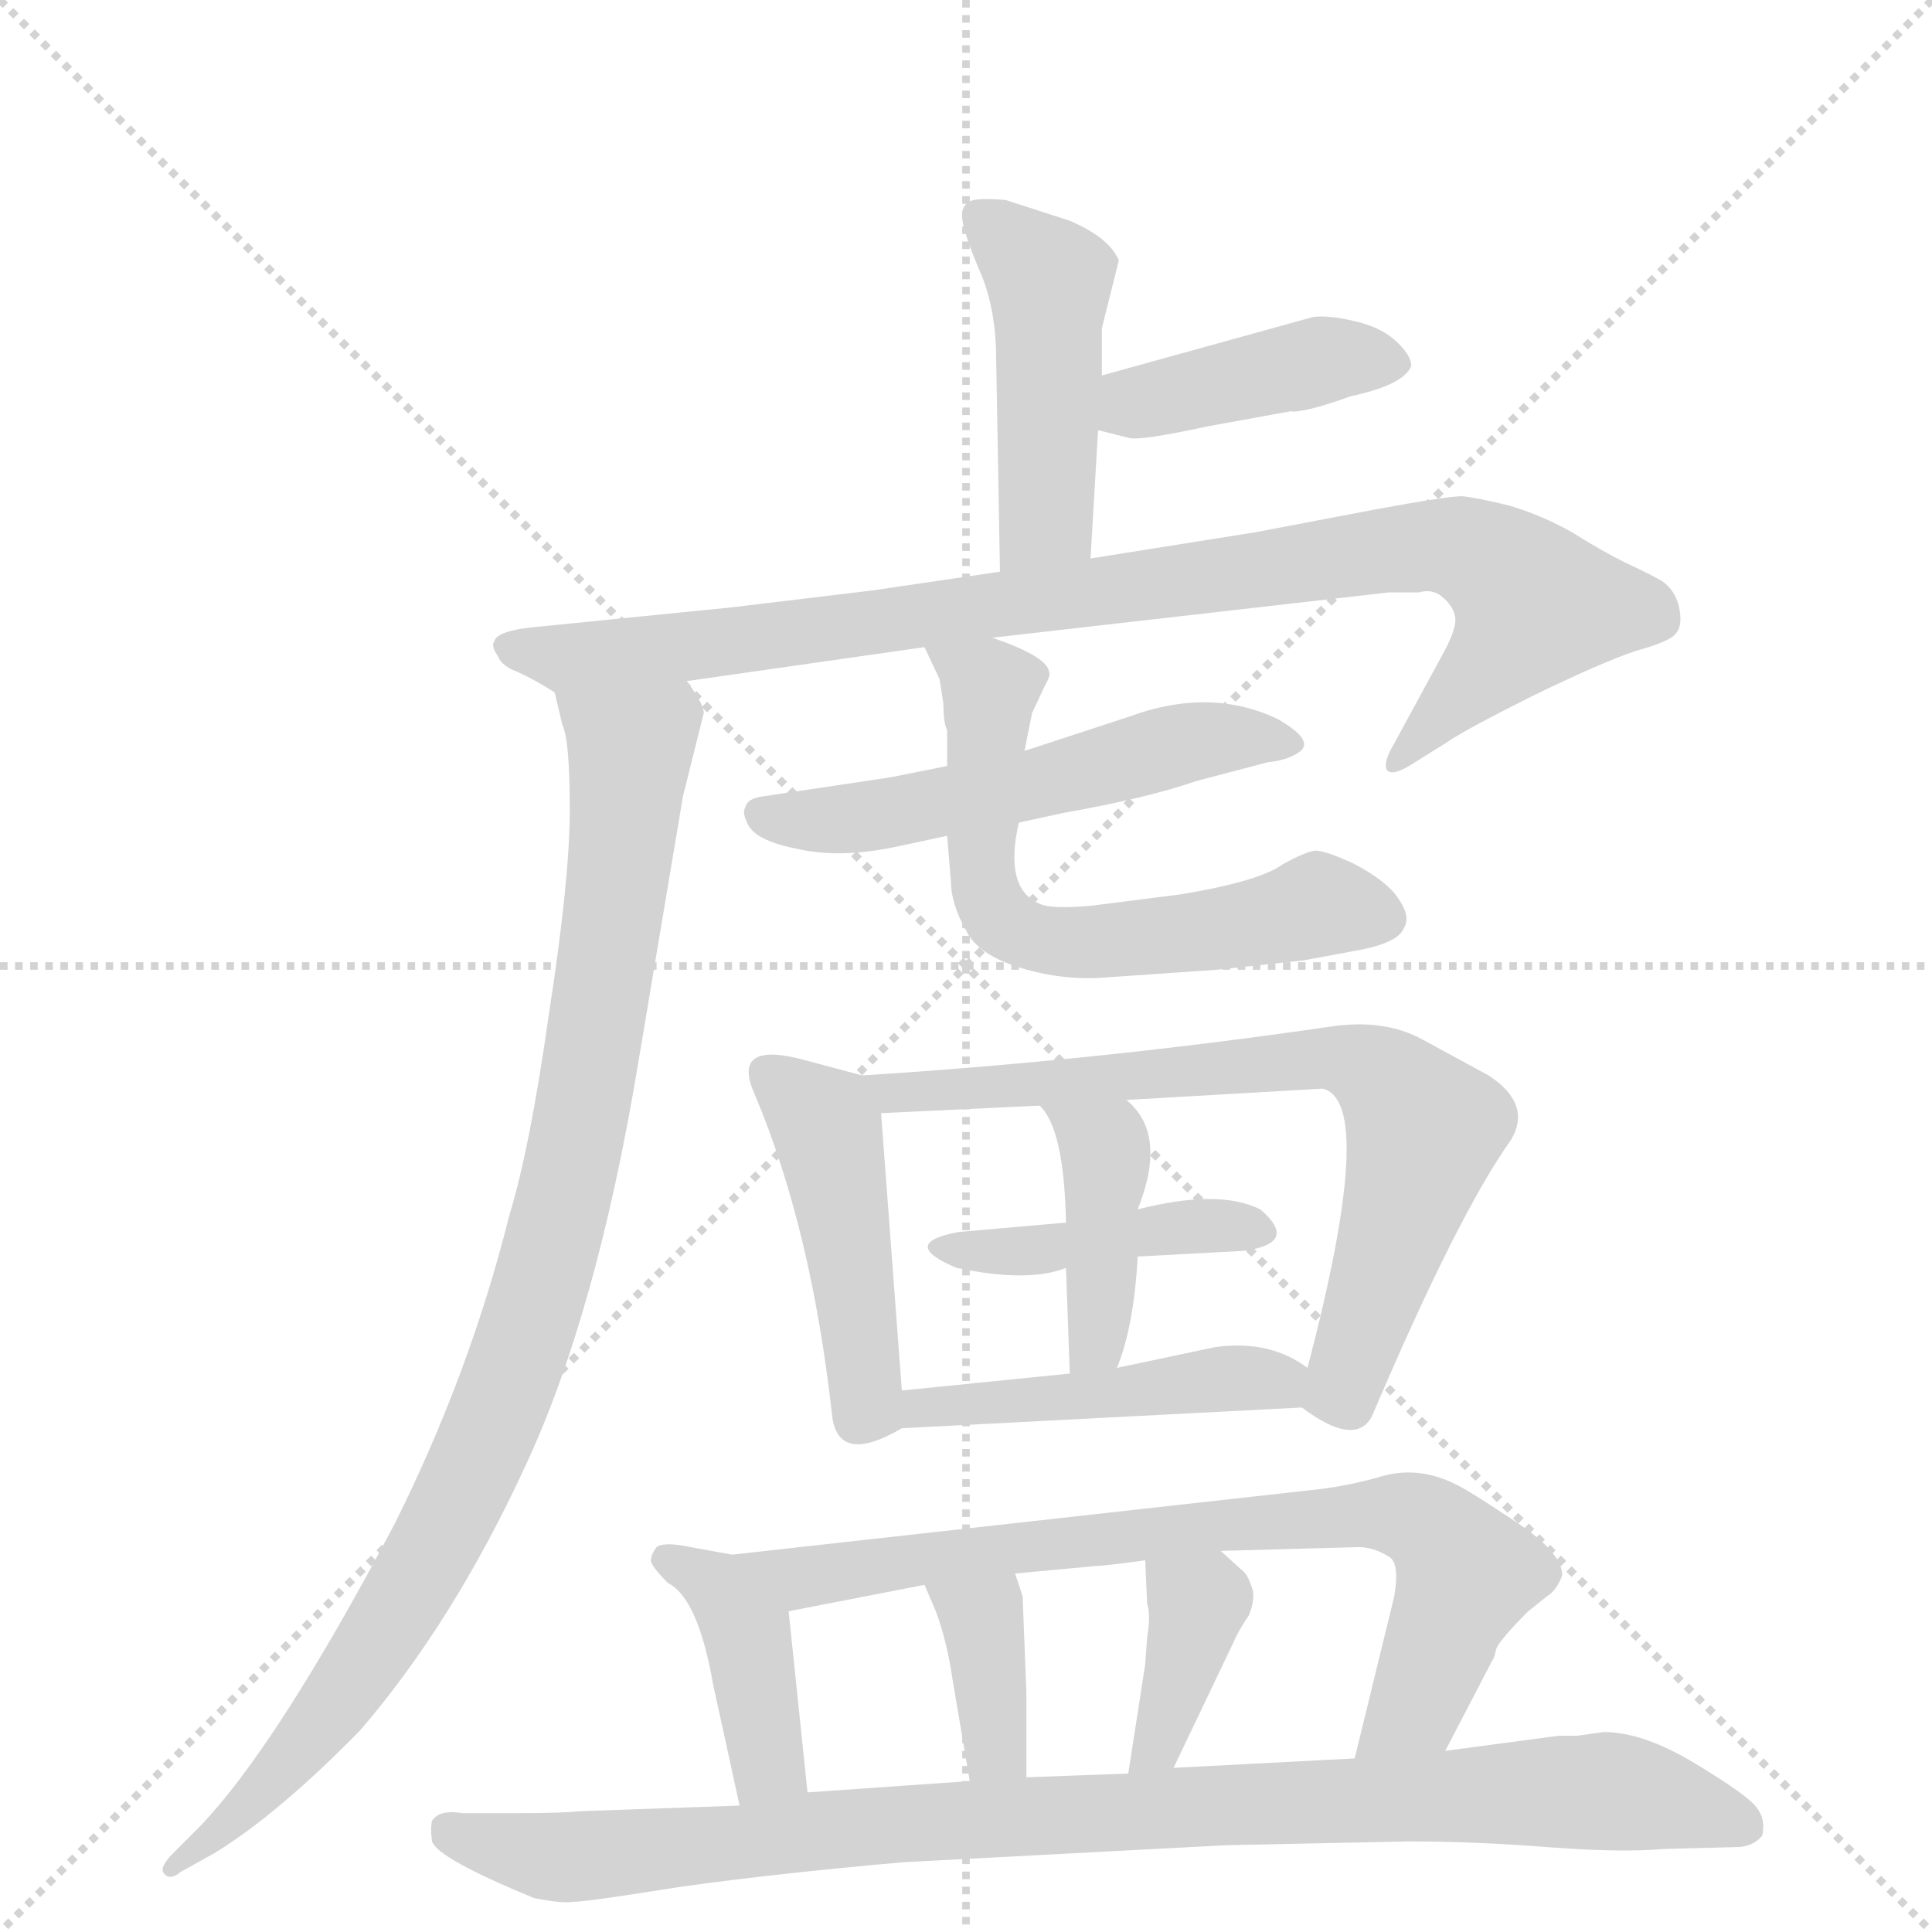 <svg version="1.1" viewBox="0 0 1024 1024" xmlns="http://www.w3.org/2000/svg">
  <g stroke="lightgray" stroke-dasharray="1,1" stroke-width="1" transform="scale(4, 4)">
    <line x1="0" y1="0" x2="256" y2="256"></line>
    <line x1="256" y1="0" x2="0" y2="256"></line>
    <line x1="128" y1="0" x2="128" y2="256"></line>
    <line x1="0" y1="128" x2="256" y2="128"></line>
  </g>
  <g transform="scale(1, -1) translate(0, -860)">
    <style type="text/css">
      
        @keyframes keyframes0 {
          from {
            stroke: blue;
            stroke-dashoffset: 459;
            stroke-width: 128;
          }
          60% {
            animation-timing-function: step-end;
            stroke: blue;
            stroke-dashoffset: 0;
            stroke-width: 128;
          }
          to {
            stroke: black;
            stroke-width: 1024;
          }
        }
        #make-me-a-hanzi-animation-0 {
          animation: keyframes0 0.624s both;
          animation-delay: 0s;
          animation-timing-function: linear;
        }
      
        @keyframes keyframes1 {
          from {
            stroke: blue;
            stroke-dashoffset: 412;
            stroke-width: 128;
          }
          57% {
            animation-timing-function: step-end;
            stroke: blue;
            stroke-dashoffset: 0;
            stroke-width: 128;
          }
          to {
            stroke: black;
            stroke-width: 1024;
          }
        }
        #make-me-a-hanzi-animation-1 {
          animation: keyframes1 0.585s both;
          animation-delay: 0.624s;
          animation-timing-function: linear;
        }
      
        @keyframes keyframes2 {
          from {
            stroke: blue;
            stroke-dashoffset: 925;
            stroke-width: 128;
          }
          75% {
            animation-timing-function: step-end;
            stroke: blue;
            stroke-dashoffset: 0;
            stroke-width: 128;
          }
          to {
            stroke: black;
            stroke-width: 1024;
          }
        }
        #make-me-a-hanzi-animation-2 {
          animation: keyframes2 1.003s both;
          animation-delay: 1.209s;
          animation-timing-function: linear;
        }
      
        @keyframes keyframes3 {
          from {
            stroke: blue;
            stroke-dashoffset: 957;
            stroke-width: 128;
          }
          76% {
            animation-timing-function: step-end;
            stroke: blue;
            stroke-dashoffset: 0;
            stroke-width: 128;
          }
          to {
            stroke: black;
            stroke-width: 1024;
          }
        }
        #make-me-a-hanzi-animation-3 {
          animation: keyframes3 1.029s both;
          animation-delay: 2.212s;
          animation-timing-function: linear;
        }
      
        @keyframes keyframes4 {
          from {
            stroke: blue;
            stroke-dashoffset: 538;
            stroke-width: 128;
          }
          64% {
            animation-timing-function: step-end;
            stroke: blue;
            stroke-dashoffset: 0;
            stroke-width: 128;
          }
          to {
            stroke: black;
            stroke-width: 1024;
          }
        }
        #make-me-a-hanzi-animation-4 {
          animation: keyframes4 0.688s both;
          animation-delay: 3.24s;
          animation-timing-function: linear;
        }
      
        @keyframes keyframes5 {
          from {
            stroke: blue;
            stroke-dashoffset: 623;
            stroke-width: 128;
          }
          67% {
            animation-timing-function: step-end;
            stroke: blue;
            stroke-dashoffset: 0;
            stroke-width: 128;
          }
          to {
            stroke: black;
            stroke-width: 1024;
          }
        }
        #make-me-a-hanzi-animation-5 {
          animation: keyframes5 0.757s both;
          animation-delay: 3.928s;
          animation-timing-function: linear;
        }
      
        @keyframes keyframes6 {
          from {
            stroke: blue;
            stroke-dashoffset: 455;
            stroke-width: 128;
          }
          60% {
            animation-timing-function: step-end;
            stroke: blue;
            stroke-dashoffset: 0;
            stroke-width: 128;
          }
          to {
            stroke: black;
            stroke-width: 1024;
          }
        }
        #make-me-a-hanzi-animation-6 {
          animation: keyframes6 0.62s both;
          animation-delay: 4.685s;
          animation-timing-function: linear;
        }
      
        @keyframes keyframes7 {
          from {
            stroke: blue;
            stroke-dashoffset: 721;
            stroke-width: 128;
          }
          70% {
            animation-timing-function: step-end;
            stroke: blue;
            stroke-dashoffset: 0;
            stroke-width: 128;
          }
          to {
            stroke: black;
            stroke-width: 1024;
          }
        }
        #make-me-a-hanzi-animation-7 {
          animation: keyframes7 0.837s both;
          animation-delay: 5.306s;
          animation-timing-function: linear;
        }
      
        @keyframes keyframes8 {
          from {
            stroke: blue;
            stroke-dashoffset: 420;
            stroke-width: 128;
          }
          58% {
            animation-timing-function: step-end;
            stroke: blue;
            stroke-dashoffset: 0;
            stroke-width: 128;
          }
          to {
            stroke: black;
            stroke-width: 1024;
          }
        }
        #make-me-a-hanzi-animation-8 {
          animation: keyframes8 0.592s both;
          animation-delay: 6.142s;
          animation-timing-function: linear;
        }
      
        @keyframes keyframes9 {
          from {
            stroke: blue;
            stroke-dashoffset: 406;
            stroke-width: 128;
          }
          57% {
            animation-timing-function: step-end;
            stroke: blue;
            stroke-dashoffset: 0;
            stroke-width: 128;
          }
          to {
            stroke: black;
            stroke-width: 1024;
          }
        }
        #make-me-a-hanzi-animation-9 {
          animation: keyframes9 0.58s both;
          animation-delay: 6.734s;
          animation-timing-function: linear;
        }
      
        @keyframes keyframes10 {
          from {
            stroke: blue;
            stroke-dashoffset: 461;
            stroke-width: 128;
          }
          60% {
            animation-timing-function: step-end;
            stroke: blue;
            stroke-dashoffset: 0;
            stroke-width: 128;
          }
          to {
            stroke: black;
            stroke-width: 1024;
          }
        }
        #make-me-a-hanzi-animation-10 {
          animation: keyframes10 0.625s both;
          animation-delay: 7.314s;
          animation-timing-function: linear;
        }
      
        @keyframes keyframes11 {
          from {
            stroke: blue;
            stroke-dashoffset: 403;
            stroke-width: 128;
          }
          57% {
            animation-timing-function: step-end;
            stroke: blue;
            stroke-dashoffset: 0;
            stroke-width: 128;
          }
          to {
            stroke: black;
            stroke-width: 1024;
          }
        }
        #make-me-a-hanzi-animation-11 {
          animation: keyframes11 0.578s both;
          animation-delay: 7.94s;
          animation-timing-function: linear;
        }
      
        @keyframes keyframes12 {
          from {
            stroke: blue;
            stroke-dashoffset: 763;
            stroke-width: 128;
          }
          71% {
            animation-timing-function: step-end;
            stroke: blue;
            stroke-dashoffset: 0;
            stroke-width: 128;
          }
          to {
            stroke: black;
            stroke-width: 1024;
          }
        }
        #make-me-a-hanzi-animation-12 {
          animation: keyframes12 0.871s both;
          animation-delay: 8.518s;
          animation-timing-function: linear;
        }
      
        @keyframes keyframes13 {
          from {
            stroke: blue;
            stroke-dashoffset: 363;
            stroke-width: 128;
          }
          54% {
            animation-timing-function: step-end;
            stroke: blue;
            stroke-dashoffset: 0;
            stroke-width: 128;
          }
          to {
            stroke: black;
            stroke-width: 1024;
          }
        }
        #make-me-a-hanzi-animation-13 {
          animation: keyframes13 0.545s both;
          animation-delay: 9.389s;
          animation-timing-function: linear;
        }
      
        @keyframes keyframes14 {
          from {
            stroke: blue;
            stroke-dashoffset: 373;
            stroke-width: 128;
          }
          55% {
            animation-timing-function: step-end;
            stroke: blue;
            stroke-dashoffset: 0;
            stroke-width: 128;
          }
          to {
            stroke: black;
            stroke-width: 1024;
          }
        }
        #make-me-a-hanzi-animation-14 {
          animation: keyframes14 0.554s both;
          animation-delay: 9.934s;
          animation-timing-function: linear;
        }
      
        @keyframes keyframes15 {
          from {
            stroke: blue;
            stroke-dashoffset: 948;
            stroke-width: 128;
          }
          76% {
            animation-timing-function: step-end;
            stroke: blue;
            stroke-dashoffset: 0;
            stroke-width: 128;
          }
          to {
            stroke: black;
            stroke-width: 1024;
          }
        }
        #make-me-a-hanzi-animation-15 {
          animation: keyframes15 1.021s both;
          animation-delay: 10.487s;
          animation-timing-function: linear;
        }
      
    </style>
    
      <path d="M 578 564 L 582 632 L 584 661 L 584 686 L 593 722 Q 588 734 567 743 L 533 754 Q 522 755 516 754 Q 509 752 510 744 Q 511 736 519 717 Q 528 697 528 669 L 530 557 C 531 527 576 534 578 564 Z" fill="lightgray"></path>
    
      <path d="M 582 632 L 598 628 Q 603 626 640 634 L 684 642 Q 691 641 716 650 Q 744 656 748 666 Q 748 672 739 680 Q 731 687 717 690 Q 704 693 696 692 L 584 661 C 555 653 553 639 582 632 Z" fill="lightgray"></path>
    
      <path d="M 526 522 L 736 546 L 752 546 Q 759 548 764 544 Q 770 539 771 534 Q 773 528 764 512 L 739 466 Q 733 456 735 452 Q 738 448 750 456 L 766 466 Q 776 473 812 491 Q 849 509 867 515 Q 885 520 888 524 Q 892 528 890 538 Q 888 547 881 552 Q 874 556 861 562 Q 849 568 833 578 Q 817 587 800 592 Q 784 596 775 597 Q 767 597 729 590 L 666 578 L 578 564 L 530 557 L 462 547 L 387 538 L 287 528 Q 263 526 262 520 Q 260 518 264 512 Q 266 507 274 504 Q 283 500 294 493 C 300 490 334 495 364 499 L 490 517 L 526 522 Z" fill="lightgray"></path>
    
      <path d="M 294 493 L 298 476 Q 302 468 302 431 Q 302 394 291 323 Q 281 252 270 216 Q 249 132 209 52 Q 146 -67 105 -109 L 92 -122 Q 84 -130 87 -133 Q 90 -137 96 -132 L 114 -122 Q 148 -101 191 -57 Q 240 0 278 82 Q 316 163 338 295 L 362 438 L 373 482 Q 373 487 364 499 C 353 527 287 522 294 493 Z" fill="lightgray"></path>
    
      <path d="M 502 454 L 472 448 L 405 438 Q 396 437 395 432 Q 393 429 397 422 Q 402 414 423 410 Q 445 405 474 411 L 502 417 L 540 424 L 563 429 Q 608 437 634 446 L 672 456 Q 682 457 688 461 Q 698 467 677 479 Q 641 496 598 480 L 543 462 L 502 454 Z" fill="lightgray"></path>
    
      <path d="M 502 473 L 502 454 L 502 417 L 504 393 Q 504 381 512 367 Q 518 354 541 347 Q 564 340 587 342 L 645 346 L 691 351 L 718 356 Q 741 360 744 368 Q 748 374 741 384 Q 735 393 718 402 Q 701 410 696 409 Q 691 408 680 402 Q 668 393 626 386 L 579 380 Q 557 378 551 381 Q 532 389 540 424 L 543 462 L 547 482 L 554 497 Q 557 502 556 504 Q 555 512 526 522 C 498 533 479 540 490 517 L 498 500 L 500 487 Q 500 477 502 473 Z" fill="lightgray"></path>
    
      <path d="M 457 290 L 427 298 Q 387 309 400 280 Q 430 209 441 110 Q 444 83 478 103 C 479 104 479 104 478 123 L 467 270 C 466 288 466 288 457 290 Z" fill="lightgray"></path>
    
      <path d="M 789 290 L 754 309 Q 734 320 706 316 Q 583 298 457 290 C 427 288 437 269 467 270 L 551 274 L 597 277 L 701 283 Q 730 276 693 135 C 688 115 688 115 690 114 Q 718 93 727 109 Q 773 217 801 256 Q 812 275 789 290 Z" fill="lightgray"></path>
    
      <path d="M 603 194 L 659 197 Q 689 201 668 219 Q 646 230 603 219 L 565 212 L 508 207 Q 476 201 507 188 Q 545 180 565 188 L 603 194 Z" fill="lightgray"></path>
    
      <path d="M 592 135 Q 601 157 603 194 L 603 219 Q 619 259 597 277 C 575 298 532 297 551 274 Q 564 262 565 212 L 565 188 L 567 132 C 568 102 581 107 592 135 Z" fill="lightgray"></path>
    
      <path d="M 478 103 L 690 114 C 720 116 718 118 693 135 Q 673 150 644 146 L 592 135 L 567 132 L 478 123 C 448 120 448 101 478 103 Z" fill="lightgray"></path>
    
      <path d="M 388 36 L 366 40 Q 352 43 348 40 Q 345 36 345 33 Q 345 30 354 21 Q 370 13 378 -33 L 392 -97 C 398 -126 431 -120 428 -90 L 418 6 C 415 31 415 31 388 36 Z" fill="lightgray"></path>
    
      <path d="M 766 -68 L 791 -20 Q 792 -19 793 -14 Q 795 -9 810 6 L 820 14 Q 825 17 828 25 Q 828 37 804 53 Q 780 69 774 72 Q 754 83 734 78 Q 714 72 693 70 L 388 36 C 358 33 389 0 418 6 L 490 20 L 538 26 L 581 30 Q 585 30 607 33 L 647 38 L 720 40 Q 728 40 736 35 Q 742 32 739 14 L 718 -72 C 711 -101 752 -95 766 -68 Z" fill="lightgray"></path>
    
      <path d="M 505 -31 L 514 -84 C 519 -114 544 -112 544 -82 L 544 -37 L 542 14 L 538 26 C 529 54 478 48 490 20 L 496 6 Q 502 -10 505 -31 Z" fill="lightgray"></path>
    
      <path d="M 607 33 L 608 10 Q 610 4 608 -8 L 607 -22 L 598 -80 C 593 -110 609 -104 622 -77 L 654 -10 Q 656 -5 662 4 Q 666 14 663 20 Q 661 26 658 28 L 647 38 C 625 58 606 63 607 33 Z" fill="lightgray"></path>
    
      <path d="M 850 -58 L 836 -60 L 826 -60 L 766 -68 L 718 -72 L 622 -77 L 598 -80 L 544 -82 L 514 -84 L 428 -90 L 392 -97 L 307 -100 Q 298 -101 275 -101 L 245 -101 Q 233 -99 229 -105 Q 228 -109 229 -116 Q 232 -125 283 -146 Q 298 -149 304 -148 Q 311 -148 361 -140 Q 411 -133 479 -127 L 650 -118 L 746 -116 Q 782 -116 820 -119 Q 859 -122 882 -120 L 920 -119 Q 929 -119 934 -113 Q 936 -104 931 -98 Q 927 -92 899 -75 Q 871 -58 850 -58 Z" fill="lightgray"></path>
    
    
      <clipPath id="make-me-a-hanzi-clip-0">
        <path d="M 578 564 L 582 632 L 584 661 L 584 686 L 593 722 Q 588 734 567 743 L 533 754 Q 522 755 516 754 Q 509 752 510 744 Q 511 736 519 717 Q 528 697 528 669 L 530 557 C 531 527 576 534 578 564 Z"></path>
      </clipPath>
      <path clip-path="url(#make-me-a-hanzi-clip-0)" d="M 520 745 L 556 708 L 555 586 L 535 564" fill="none" id="make-me-a-hanzi-animation-0" stroke-dasharray="331 662" stroke-linecap="round"></path>
    
      <clipPath id="make-me-a-hanzi-clip-1">
        <path d="M 582 632 L 598 628 Q 603 626 640 634 L 684 642 Q 691 641 716 650 Q 744 656 748 666 Q 748 672 739 680 Q 731 687 717 690 Q 704 693 696 692 L 584 661 C 555 653 553 639 582 632 Z"></path>
      </clipPath>
      <path clip-path="url(#make-me-a-hanzi-clip-1)" d="M 588 639 L 695 668 L 740 667" fill="none" id="make-me-a-hanzi-animation-1" stroke-dasharray="284 568" stroke-linecap="round"></path>
    
      <clipPath id="make-me-a-hanzi-clip-2">
        <path d="M 526 522 L 736 546 L 752 546 Q 759 548 764 544 Q 770 539 771 534 Q 773 528 764 512 L 739 466 Q 733 456 735 452 Q 738 448 750 456 L 766 466 Q 776 473 812 491 Q 849 509 867 515 Q 885 520 888 524 Q 892 528 890 538 Q 888 547 881 552 Q 874 556 861 562 Q 849 568 833 578 Q 817 587 800 592 Q 784 596 775 597 Q 767 597 729 590 L 666 578 L 578 564 L 530 557 L 462 547 L 387 538 L 287 528 Q 263 526 262 520 Q 260 518 264 512 Q 266 507 274 504 Q 283 500 294 493 C 300 490 334 495 364 499 L 490 517 L 526 522 Z"></path>
      </clipPath>
      <path clip-path="url(#make-me-a-hanzi-clip-2)" d="M 269 518 L 300 511 L 385 519 L 740 569 L 776 569 L 803 553 L 814 539 L 742 458" fill="none" id="make-me-a-hanzi-animation-2" stroke-dasharray="797 1594" stroke-linecap="round"></path>
    
      <clipPath id="make-me-a-hanzi-clip-3">
        <path d="M 294 493 L 298 476 Q 302 468 302 431 Q 302 394 291 323 Q 281 252 270 216 Q 249 132 209 52 Q 146 -67 105 -109 L 92 -122 Q 84 -130 87 -133 Q 90 -137 96 -132 L 114 -122 Q 148 -101 191 -57 Q 240 0 278 82 Q 316 163 338 295 L 362 438 L 373 482 Q 373 487 364 499 C 353 527 287 522 294 493 Z"></path>
      </clipPath>
      <path clip-path="url(#make-me-a-hanzi-clip-3)" d="M 301 490 L 334 463 L 334 453 L 309 272 L 282 161 L 253 85 L 196 -17 L 141 -86 L 91 -128" fill="none" id="make-me-a-hanzi-animation-3" stroke-dasharray="829 1658" stroke-linecap="round"></path>
    
      <clipPath id="make-me-a-hanzi-clip-4">
        <path d="M 502 454 L 472 448 L 405 438 Q 396 437 395 432 Q 393 429 397 422 Q 402 414 423 410 Q 445 405 474 411 L 502 417 L 540 424 L 563 429 Q 608 437 634 446 L 672 456 Q 682 457 688 461 Q 698 467 677 479 Q 641 496 598 480 L 543 462 L 502 454 Z"></path>
      </clipPath>
      <path clip-path="url(#make-me-a-hanzi-clip-4)" d="M 404 429 L 452 426 L 626 466 L 681 467" fill="none" id="make-me-a-hanzi-animation-4" stroke-dasharray="410 820" stroke-linecap="round"></path>
    
      <clipPath id="make-me-a-hanzi-clip-5">
        <path d="M 502 473 L 502 454 L 502 417 L 504 393 Q 504 381 512 367 Q 518 354 541 347 Q 564 340 587 342 L 645 346 L 691 351 L 718 356 Q 741 360 744 368 Q 748 374 741 384 Q 735 393 718 402 Q 701 410 696 409 Q 691 408 680 402 Q 668 393 626 386 L 579 380 Q 557 378 551 381 Q 532 389 540 424 L 543 462 L 547 482 L 554 497 Q 557 502 556 504 Q 555 512 526 522 C 498 533 479 540 490 517 L 498 500 L 500 487 Q 500 477 502 473 Z"></path>
      </clipPath>
      <path clip-path="url(#make-me-a-hanzi-clip-5)" d="M 496 515 L 525 496 L 520 400 L 525 381 L 541 366 L 579 360 L 650 368 L 701 381 L 732 374" fill="none" id="make-me-a-hanzi-animation-5" stroke-dasharray="495 990" stroke-linecap="round"></path>
    
      <clipPath id="make-me-a-hanzi-clip-6">
        <path d="M 457 290 L 427 298 Q 387 309 400 280 Q 430 209 441 110 Q 444 83 478 103 C 479 104 479 104 478 123 L 467 270 C 466 288 466 288 457 290 Z"></path>
      </clipPath>
      <path clip-path="url(#make-me-a-hanzi-clip-6)" d="M 408 289 L 439 261 L 459 114 L 465 108" fill="none" id="make-me-a-hanzi-animation-6" stroke-dasharray="327 654" stroke-linecap="round"></path>
    
      <clipPath id="make-me-a-hanzi-clip-7">
        <path d="M 789 290 L 754 309 Q 734 320 706 316 Q 583 298 457 290 C 427 288 437 269 467 270 L 551 274 L 597 277 L 701 283 Q 730 276 693 135 C 688 115 688 115 690 114 Q 718 93 727 109 Q 773 217 801 256 Q 812 275 789 290 Z"></path>
      </clipPath>
      <path clip-path="url(#make-me-a-hanzi-clip-7)" d="M 465 288 L 474 280 L 488 280 L 700 300 L 732 290 L 755 261 L 713 124 L 703 117" fill="none" id="make-me-a-hanzi-animation-7" stroke-dasharray="593 1186" stroke-linecap="round"></path>
    
      <clipPath id="make-me-a-hanzi-clip-8">
        <path d="M 603 194 L 659 197 Q 689 201 668 219 Q 646 230 603 219 L 565 212 L 508 207 Q 476 201 507 188 Q 545 180 565 188 L 603 194 Z"></path>
      </clipPath>
      <path clip-path="url(#make-me-a-hanzi-clip-8)" d="M 502 198 L 556 198 L 641 211 L 665 208" fill="none" id="make-me-a-hanzi-animation-8" stroke-dasharray="292 584" stroke-linecap="round"></path>
    
      <clipPath id="make-me-a-hanzi-clip-9">
        <path d="M 592 135 Q 601 157 603 194 L 603 219 Q 619 259 597 277 C 575 298 532 297 551 274 Q 564 262 565 212 L 565 188 L 567 132 C 568 102 581 107 592 135 Z"></path>
      </clipPath>
      <path clip-path="url(#make-me-a-hanzi-clip-9)" d="M 559 273 L 585 252 L 581 148 L 572 139" fill="none" id="make-me-a-hanzi-animation-9" stroke-dasharray="278 556" stroke-linecap="round"></path>
    
      <clipPath id="make-me-a-hanzi-clip-10">
        <path d="M 478 103 L 690 114 C 720 116 718 118 693 135 Q 673 150 644 146 L 592 135 L 567 132 L 478 123 C 448 120 448 101 478 103 Z"></path>
      </clipPath>
      <path clip-path="url(#make-me-a-hanzi-clip-10)" d="M 485 108 L 489 114 L 641 129 L 677 128 L 682 120" fill="none" id="make-me-a-hanzi-animation-10" stroke-dasharray="333 666" stroke-linecap="round"></path>
    
      <clipPath id="make-me-a-hanzi-clip-11">
        <path d="M 388 36 L 366 40 Q 352 43 348 40 Q 345 36 345 33 Q 345 30 354 21 Q 370 13 378 -33 L 392 -97 C 398 -126 431 -120 428 -90 L 418 6 C 415 31 415 31 388 36 Z"></path>
      </clipPath>
      <path clip-path="url(#make-me-a-hanzi-clip-11)" d="M 353 34 L 380 18 L 396 -4 L 407 -71 L 397 -89" fill="none" id="make-me-a-hanzi-animation-11" stroke-dasharray="275 550" stroke-linecap="round"></path>
    
      <clipPath id="make-me-a-hanzi-clip-12">
        <path d="M 766 -68 L 791 -20 Q 792 -19 793 -14 Q 795 -9 810 6 L 820 14 Q 825 17 828 25 Q 828 37 804 53 Q 780 69 774 72 Q 754 83 734 78 Q 714 72 693 70 L 388 36 C 358 33 389 0 418 6 L 490 20 L 538 26 L 581 30 Q 585 30 607 33 L 647 38 L 720 40 Q 728 40 736 35 Q 742 32 739 14 L 718 -72 C 711 -101 752 -95 766 -68 Z"></path>
      </clipPath>
      <path clip-path="url(#make-me-a-hanzi-clip-12)" d="M 396 34 L 423 23 L 641 52 L 750 55 L 769 40 L 777 25 L 750 -44 L 724 -66" fill="none" id="make-me-a-hanzi-animation-12" stroke-dasharray="635 1270" stroke-linecap="round"></path>
    
      <clipPath id="make-me-a-hanzi-clip-13">
        <path d="M 505 -31 L 514 -84 C 519 -114 544 -112 544 -82 L 544 -37 L 542 14 L 538 26 C 529 54 478 48 490 20 L 496 6 Q 502 -10 505 -31 Z"></path>
      </clipPath>
      <path clip-path="url(#make-me-a-hanzi-clip-13)" d="M 497 15 L 520 2 L 528 -67 L 521 -76" fill="none" id="make-me-a-hanzi-animation-13" stroke-dasharray="235 470" stroke-linecap="round"></path>
    
      <clipPath id="make-me-a-hanzi-clip-14">
        <path d="M 607 33 L 608 10 Q 610 4 608 -8 L 607 -22 L 598 -80 C 593 -110 609 -104 622 -77 L 654 -10 Q 656 -5 662 4 Q 666 14 663 20 Q 661 26 658 28 L 647 38 C 625 58 606 63 607 33 Z"></path>
      </clipPath>
      <path clip-path="url(#make-me-a-hanzi-clip-14)" d="M 614 28 L 634 4 L 614 -65 L 603 -73" fill="none" id="make-me-a-hanzi-animation-14" stroke-dasharray="245 490" stroke-linecap="round"></path>
    
      <clipPath id="make-me-a-hanzi-clip-15">
        <path d="M 850 -58 L 836 -60 L 826 -60 L 766 -68 L 718 -72 L 622 -77 L 598 -80 L 544 -82 L 514 -84 L 428 -90 L 392 -97 L 307 -100 Q 298 -101 275 -101 L 245 -101 Q 233 -99 229 -105 Q 228 -109 229 -116 Q 232 -125 283 -146 Q 298 -149 304 -148 Q 311 -148 361 -140 Q 411 -133 479 -127 L 650 -118 L 746 -116 Q 782 -116 820 -119 Q 859 -122 882 -120 L 920 -119 Q 929 -119 934 -113 Q 936 -104 931 -98 Q 927 -92 899 -75 Q 871 -58 850 -58 Z"></path>
      </clipPath>
      <path clip-path="url(#make-me-a-hanzi-clip-15)" d="M 237 -110 L 259 -119 L 305 -124 L 508 -104 L 822 -89 L 868 -91 L 923 -107" fill="none" id="make-me-a-hanzi-animation-15" stroke-dasharray="820 1640" stroke-linecap="round"></path>
    
  </g>
</svg>